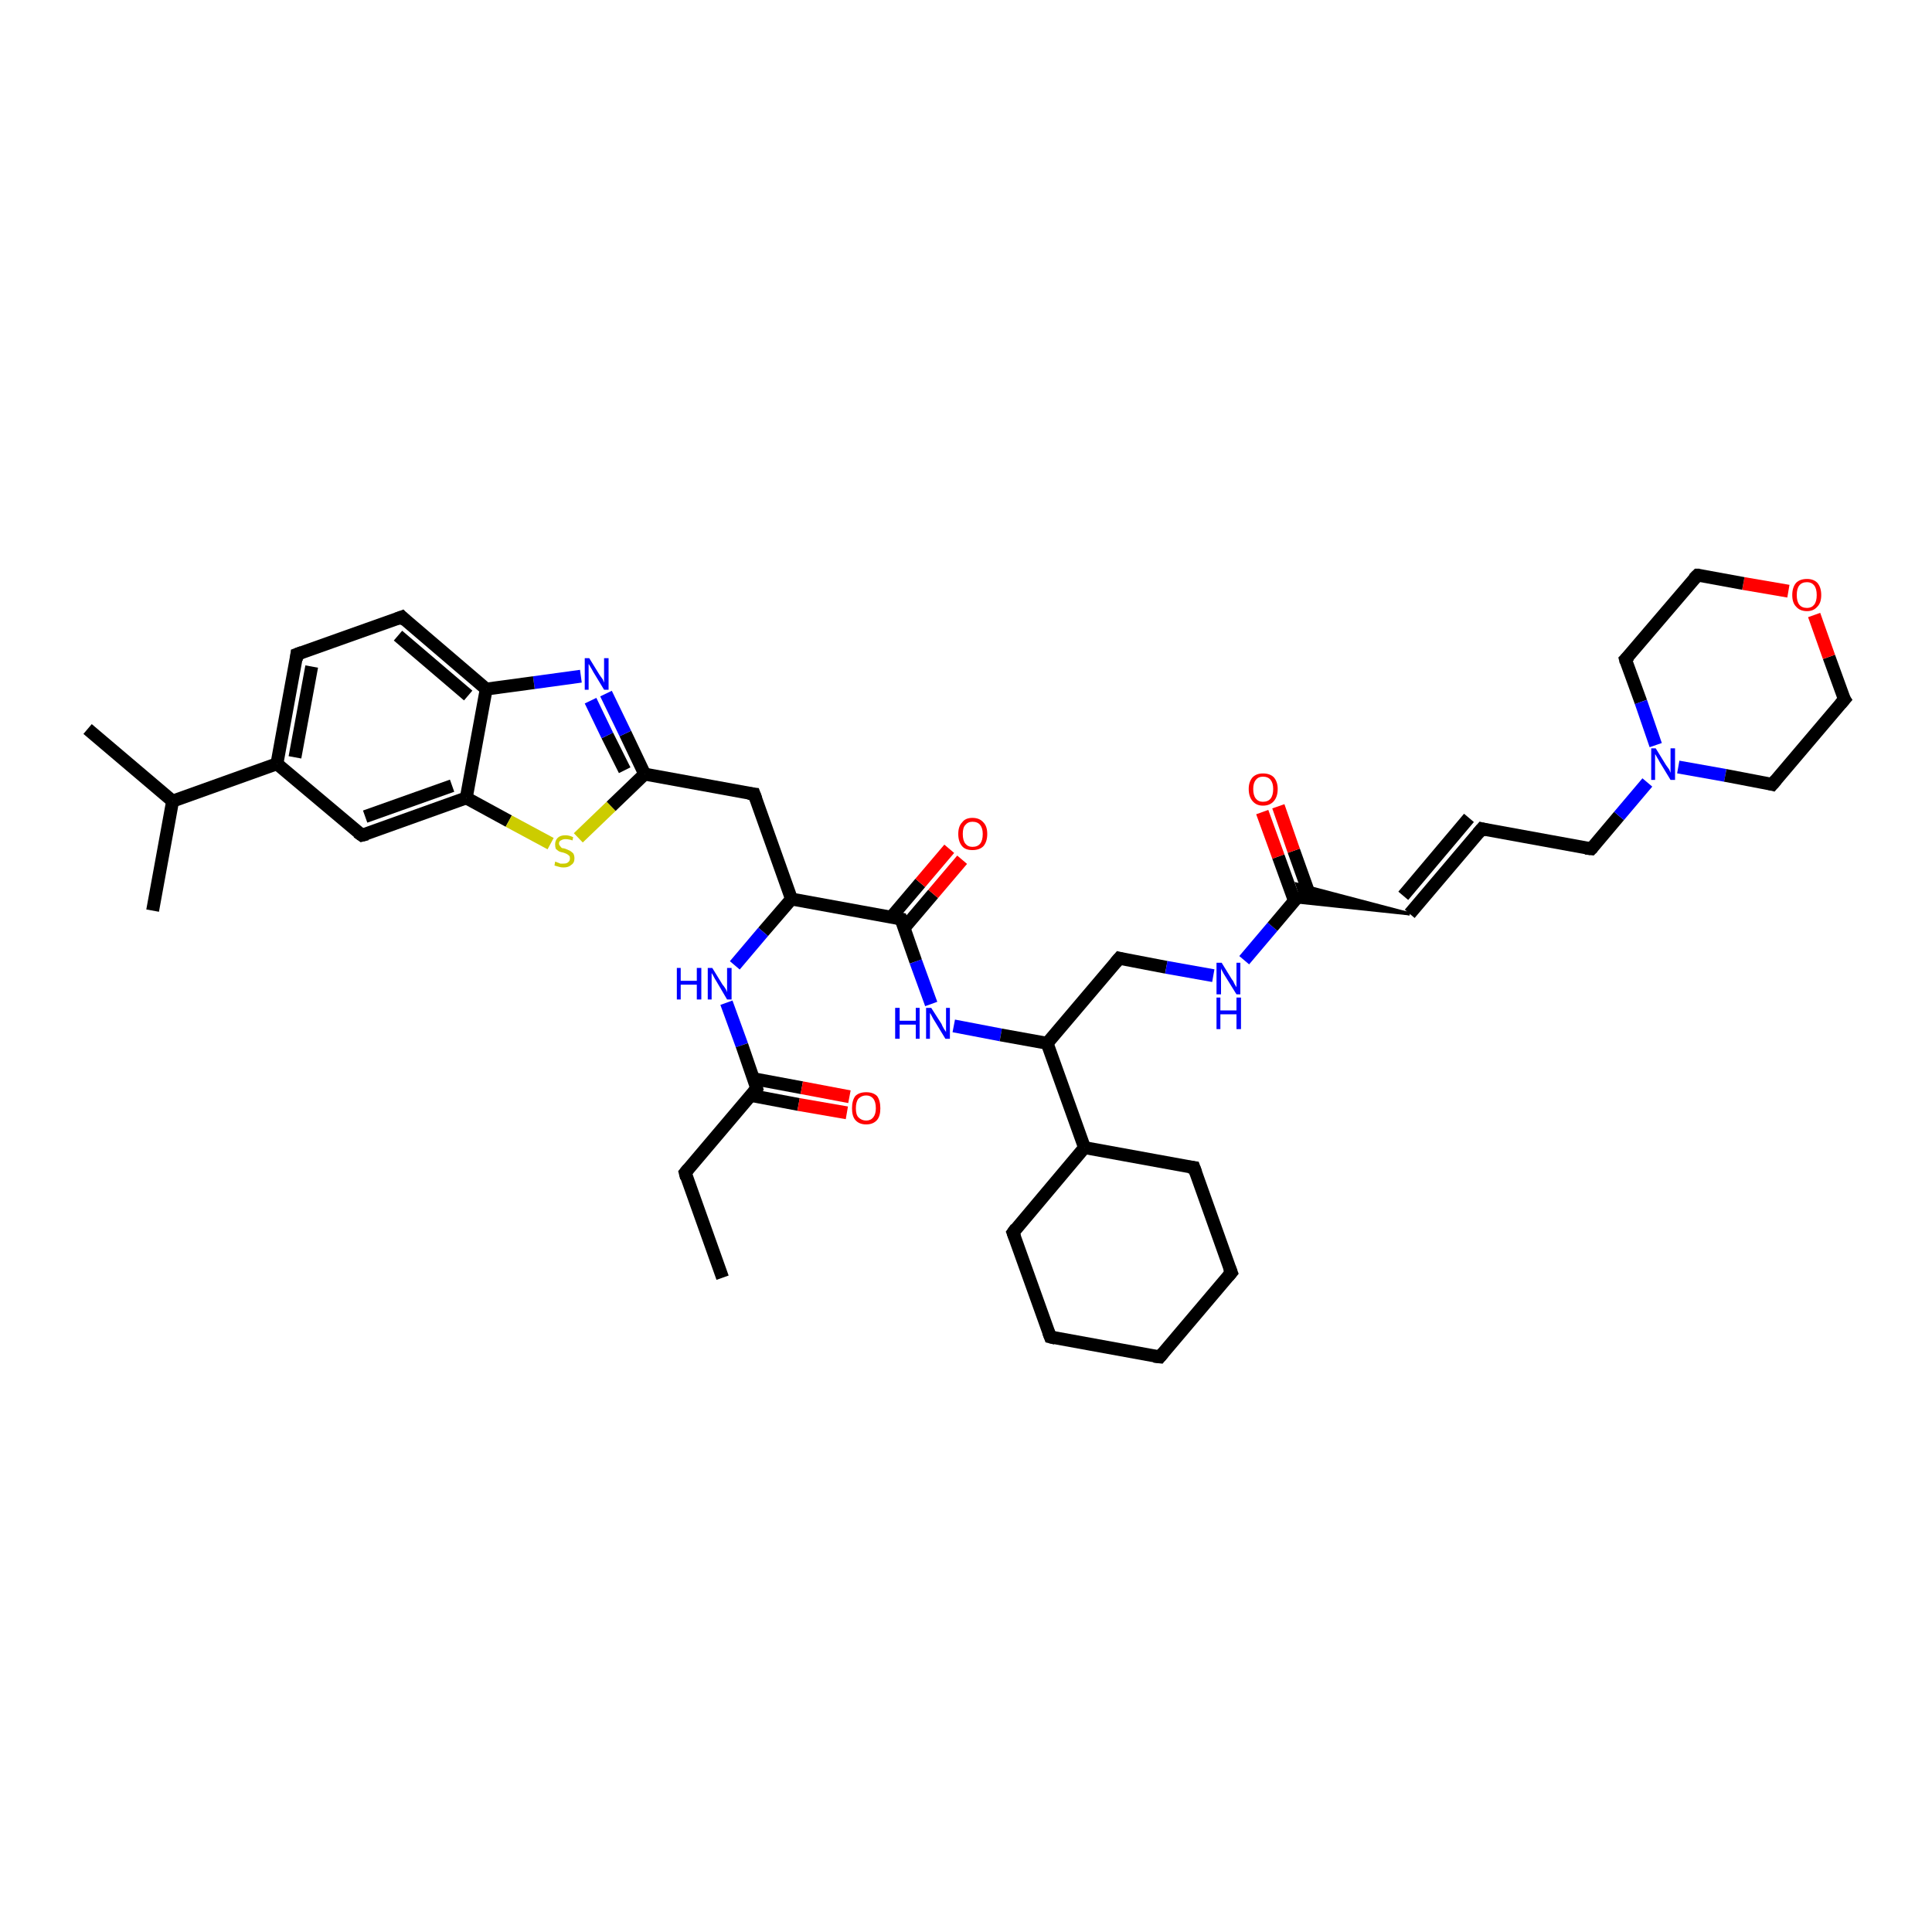 <?xml version='1.0' encoding='iso-8859-1'?>
<svg version='1.1' baseProfile='full'
              xmlns='http://www.w3.org/2000/svg'
                      xmlns:rdkit='http://www.rdkit.org/xml'
                      xmlns:xlink='http://www.w3.org/1999/xlink'
                  xml:space='preserve'
width='300px' height='300px' viewBox='0 0 300 300'>
<!-- END OF HEADER -->
<rect style='opacity:1.0;fill:#FFFFFF;stroke:none' width='300.0' height='300.0' x='0.0' y='0.0'> </rect>
<path class='bond-0 atom-0 atom-1' d='M 26.8,124.4 L 13.6,113.2' style='fill:none;fill-rule:evenodd;stroke:#000000;stroke-width:2.0px;stroke-linecap:butt;stroke-linejoin:miter;stroke-opacity:1' />
<path class='bond-1 atom-0 atom-2' d='M 26.8,124.4 L 23.7,141.4' style='fill:none;fill-rule:evenodd;stroke:#000000;stroke-width:2.0px;stroke-linecap:butt;stroke-linejoin:miter;stroke-opacity:1' />
<path class='bond-2 atom-0 atom-3' d='M 26.8,124.4 L 43.0,118.6' style='fill:none;fill-rule:evenodd;stroke:#000000;stroke-width:2.0px;stroke-linecap:butt;stroke-linejoin:miter;stroke-opacity:1' />
<path class='bond-3 atom-3 atom-4' d='M 43.0,118.6 L 46.1,101.6' style='fill:none;fill-rule:evenodd;stroke:#000000;stroke-width:2.0px;stroke-linecap:butt;stroke-linejoin:miter;stroke-opacity:1' />
<path class='bond-3 atom-3 atom-4' d='M 45.8,117.6 L 48.4,103.5' style='fill:none;fill-rule:evenodd;stroke:#000000;stroke-width:2.0px;stroke-linecap:butt;stroke-linejoin:miter;stroke-opacity:1' />
<path class='bond-4 atom-4 atom-5' d='M 46.1,101.6 L 62.4,95.8' style='fill:none;fill-rule:evenodd;stroke:#000000;stroke-width:2.0px;stroke-linecap:butt;stroke-linejoin:miter;stroke-opacity:1' />
<path class='bond-5 atom-5 atom-6' d='M 62.4,95.8 L 75.5,107.0' style='fill:none;fill-rule:evenodd;stroke:#000000;stroke-width:2.0px;stroke-linecap:butt;stroke-linejoin:miter;stroke-opacity:1' />
<path class='bond-5 atom-5 atom-6' d='M 61.8,98.7 L 72.7,108.0' style='fill:none;fill-rule:evenodd;stroke:#000000;stroke-width:2.0px;stroke-linecap:butt;stroke-linejoin:miter;stroke-opacity:1' />
<path class='bond-6 atom-6 atom-7' d='M 75.5,107.0 L 72.4,123.9' style='fill:none;fill-rule:evenodd;stroke:#000000;stroke-width:2.0px;stroke-linecap:butt;stroke-linejoin:miter;stroke-opacity:1' />
<path class='bond-7 atom-7 atom-8' d='M 72.4,123.9 L 56.2,129.7' style='fill:none;fill-rule:evenodd;stroke:#000000;stroke-width:2.0px;stroke-linecap:butt;stroke-linejoin:miter;stroke-opacity:1' />
<path class='bond-7 atom-7 atom-8' d='M 70.2,122.0 L 56.7,126.8' style='fill:none;fill-rule:evenodd;stroke:#000000;stroke-width:2.0px;stroke-linecap:butt;stroke-linejoin:miter;stroke-opacity:1' />
<path class='bond-8 atom-7 atom-9' d='M 72.4,123.9 L 79.0,127.5' style='fill:none;fill-rule:evenodd;stroke:#000000;stroke-width:2.0px;stroke-linecap:butt;stroke-linejoin:miter;stroke-opacity:1' />
<path class='bond-8 atom-7 atom-9' d='M 79.0,127.5 L 85.5,131.0' style='fill:none;fill-rule:evenodd;stroke:#CCCC00;stroke-width:2.0px;stroke-linecap:butt;stroke-linejoin:miter;stroke-opacity:1' />
<path class='bond-9 atom-9 atom-10' d='M 89.8,130.1 L 94.9,125.2' style='fill:none;fill-rule:evenodd;stroke:#CCCC00;stroke-width:2.0px;stroke-linecap:butt;stroke-linejoin:miter;stroke-opacity:1' />
<path class='bond-9 atom-9 atom-10' d='M 94.9,125.2 L 100.1,120.2' style='fill:none;fill-rule:evenodd;stroke:#000000;stroke-width:2.0px;stroke-linecap:butt;stroke-linejoin:miter;stroke-opacity:1' />
<path class='bond-10 atom-10 atom-11' d='M 100.1,120.2 L 97.1,113.9' style='fill:none;fill-rule:evenodd;stroke:#000000;stroke-width:2.0px;stroke-linecap:butt;stroke-linejoin:miter;stroke-opacity:1' />
<path class='bond-10 atom-10 atom-11' d='M 97.1,113.9 L 94.1,107.7' style='fill:none;fill-rule:evenodd;stroke:#0000FF;stroke-width:2.0px;stroke-linecap:butt;stroke-linejoin:miter;stroke-opacity:1' />
<path class='bond-10 atom-10 atom-11' d='M 97.0,119.6 L 94.3,114.2' style='fill:none;fill-rule:evenodd;stroke:#000000;stroke-width:2.0px;stroke-linecap:butt;stroke-linejoin:miter;stroke-opacity:1' />
<path class='bond-10 atom-10 atom-11' d='M 94.3,114.2 L 91.7,108.8' style='fill:none;fill-rule:evenodd;stroke:#0000FF;stroke-width:2.0px;stroke-linecap:butt;stroke-linejoin:miter;stroke-opacity:1' />
<path class='bond-11 atom-10 atom-12' d='M 100.1,120.2 L 117.1,123.3' style='fill:none;fill-rule:evenodd;stroke:#000000;stroke-width:2.0px;stroke-linecap:butt;stroke-linejoin:miter;stroke-opacity:1' />
<path class='bond-12 atom-12 atom-13' d='M 117.1,123.3 L 122.9,139.6' style='fill:none;fill-rule:evenodd;stroke:#000000;stroke-width:2.0px;stroke-linecap:butt;stroke-linejoin:miter;stroke-opacity:1' />
<path class='bond-13 atom-13 atom-14' d='M 122.9,139.6 L 139.9,142.7' style='fill:none;fill-rule:evenodd;stroke:#000000;stroke-width:2.0px;stroke-linecap:butt;stroke-linejoin:miter;stroke-opacity:1' />
<path class='bond-14 atom-14 atom-15' d='M 140.4,144.1 L 144.9,138.8' style='fill:none;fill-rule:evenodd;stroke:#000000;stroke-width:2.0px;stroke-linecap:butt;stroke-linejoin:miter;stroke-opacity:1' />
<path class='bond-14 atom-14 atom-15' d='M 144.9,138.8 L 149.4,133.5' style='fill:none;fill-rule:evenodd;stroke:#FF0000;stroke-width:2.0px;stroke-linecap:butt;stroke-linejoin:miter;stroke-opacity:1' />
<path class='bond-14 atom-14 atom-15' d='M 138.4,142.4 L 142.9,137.1' style='fill:none;fill-rule:evenodd;stroke:#000000;stroke-width:2.0px;stroke-linecap:butt;stroke-linejoin:miter;stroke-opacity:1' />
<path class='bond-14 atom-14 atom-15' d='M 142.9,137.1 L 147.4,131.8' style='fill:none;fill-rule:evenodd;stroke:#FF0000;stroke-width:2.0px;stroke-linecap:butt;stroke-linejoin:miter;stroke-opacity:1' />
<path class='bond-15 atom-14 atom-16' d='M 139.9,142.7 L 142.2,149.3' style='fill:none;fill-rule:evenodd;stroke:#000000;stroke-width:2.0px;stroke-linecap:butt;stroke-linejoin:miter;stroke-opacity:1' />
<path class='bond-15 atom-14 atom-16' d='M 142.2,149.3 L 144.6,155.9' style='fill:none;fill-rule:evenodd;stroke:#0000FF;stroke-width:2.0px;stroke-linecap:butt;stroke-linejoin:miter;stroke-opacity:1' />
<path class='bond-16 atom-16 atom-17' d='M 148.1,159.3 L 155.4,160.7' style='fill:none;fill-rule:evenodd;stroke:#0000FF;stroke-width:2.0px;stroke-linecap:butt;stroke-linejoin:miter;stroke-opacity:1' />
<path class='bond-16 atom-16 atom-17' d='M 155.4,160.7 L 162.6,162.0' style='fill:none;fill-rule:evenodd;stroke:#000000;stroke-width:2.0px;stroke-linecap:butt;stroke-linejoin:miter;stroke-opacity:1' />
<path class='bond-17 atom-17 atom-18' d='M 162.6,162.0 L 173.8,148.8' style='fill:none;fill-rule:evenodd;stroke:#000000;stroke-width:2.0px;stroke-linecap:butt;stroke-linejoin:miter;stroke-opacity:1' />
<path class='bond-18 atom-18 atom-19' d='M 173.8,148.8 L 181.1,150.2' style='fill:none;fill-rule:evenodd;stroke:#000000;stroke-width:2.0px;stroke-linecap:butt;stroke-linejoin:miter;stroke-opacity:1' />
<path class='bond-18 atom-18 atom-19' d='M 181.1,150.2 L 188.4,151.5' style='fill:none;fill-rule:evenodd;stroke:#0000FF;stroke-width:2.0px;stroke-linecap:butt;stroke-linejoin:miter;stroke-opacity:1' />
<path class='bond-19 atom-19 atom-20' d='M 193.2,149.1 L 197.6,143.9' style='fill:none;fill-rule:evenodd;stroke:#0000FF;stroke-width:2.0px;stroke-linecap:butt;stroke-linejoin:miter;stroke-opacity:1' />
<path class='bond-19 atom-19 atom-20' d='M 197.6,143.9 L 201.9,138.8' style='fill:none;fill-rule:evenodd;stroke:#000000;stroke-width:2.0px;stroke-linecap:butt;stroke-linejoin:miter;stroke-opacity:1' />
<path class='bond-20 atom-20 atom-21' d='M 203.4,139.1 L 200.9,132.1' style='fill:none;fill-rule:evenodd;stroke:#000000;stroke-width:2.0px;stroke-linecap:butt;stroke-linejoin:miter;stroke-opacity:1' />
<path class='bond-20 atom-20 atom-21' d='M 200.9,132.1 L 198.5,125.2' style='fill:none;fill-rule:evenodd;stroke:#FF0000;stroke-width:2.0px;stroke-linecap:butt;stroke-linejoin:miter;stroke-opacity:1' />
<path class='bond-20 atom-20 atom-21' d='M 201.0,139.9 L 198.5,133.0' style='fill:none;fill-rule:evenodd;stroke:#000000;stroke-width:2.0px;stroke-linecap:butt;stroke-linejoin:miter;stroke-opacity:1' />
<path class='bond-20 atom-20 atom-21' d='M 198.5,133.0 L 196.0,126.1' style='fill:none;fill-rule:evenodd;stroke:#FF0000;stroke-width:2.0px;stroke-linecap:butt;stroke-linejoin:miter;stroke-opacity:1' />
<path class='bond-21 atom-22 atom-20' d='M 218.9,141.9 L 200.9,140.0 L 201.9,138.8 Z' style='fill:#000000;fill-rule:evenodd;fill-opacity:1;stroke:#000000;stroke-width:0.5px;stroke-linecap:butt;stroke-linejoin:miter;stroke-opacity:1;' />
<path class='bond-21 atom-22 atom-20' d='M 218.9,141.9 L 201.9,138.8 L 201.4,137.3 Z' style='fill:#000000;fill-rule:evenodd;fill-opacity:1;stroke:#000000;stroke-width:0.5px;stroke-linecap:butt;stroke-linejoin:miter;stroke-opacity:1;' />
<path class='bond-22 atom-22 atom-23' d='M 218.9,141.9 L 230.1,128.7' style='fill:none;fill-rule:evenodd;stroke:#000000;stroke-width:2.0px;stroke-linecap:butt;stroke-linejoin:miter;stroke-opacity:1' />
<path class='bond-22 atom-22 atom-23' d='M 217.9,139.1 L 228.1,127.0' style='fill:none;fill-rule:evenodd;stroke:#000000;stroke-width:2.0px;stroke-linecap:butt;stroke-linejoin:miter;stroke-opacity:1' />
<path class='bond-23 atom-23 atom-24' d='M 230.1,128.7 L 247.1,131.8' style='fill:none;fill-rule:evenodd;stroke:#000000;stroke-width:2.0px;stroke-linecap:butt;stroke-linejoin:miter;stroke-opacity:1' />
<path class='bond-24 atom-24 atom-25' d='M 247.1,131.8 L 251.4,126.7' style='fill:none;fill-rule:evenodd;stroke:#000000;stroke-width:2.0px;stroke-linecap:butt;stroke-linejoin:miter;stroke-opacity:1' />
<path class='bond-24 atom-24 atom-25' d='M 251.4,126.7 L 255.8,121.5' style='fill:none;fill-rule:evenodd;stroke:#0000FF;stroke-width:2.0px;stroke-linecap:butt;stroke-linejoin:miter;stroke-opacity:1' />
<path class='bond-25 atom-25 atom-26' d='M 260.6,119.1 L 267.9,120.4' style='fill:none;fill-rule:evenodd;stroke:#0000FF;stroke-width:2.0px;stroke-linecap:butt;stroke-linejoin:miter;stroke-opacity:1' />
<path class='bond-25 atom-25 atom-26' d='M 267.9,120.4 L 275.2,121.8' style='fill:none;fill-rule:evenodd;stroke:#000000;stroke-width:2.0px;stroke-linecap:butt;stroke-linejoin:miter;stroke-opacity:1' />
<path class='bond-26 atom-26 atom-27' d='M 275.2,121.8 L 286.4,108.6' style='fill:none;fill-rule:evenodd;stroke:#000000;stroke-width:2.0px;stroke-linecap:butt;stroke-linejoin:miter;stroke-opacity:1' />
<path class='bond-27 atom-27 atom-28' d='M 286.4,108.6 L 284.0,102.0' style='fill:none;fill-rule:evenodd;stroke:#000000;stroke-width:2.0px;stroke-linecap:butt;stroke-linejoin:miter;stroke-opacity:1' />
<path class='bond-27 atom-27 atom-28' d='M 284.0,102.0 L 281.7,95.5' style='fill:none;fill-rule:evenodd;stroke:#FF0000;stroke-width:2.0px;stroke-linecap:butt;stroke-linejoin:miter;stroke-opacity:1' />
<path class='bond-28 atom-28 atom-29' d='M 277.7,91.8 L 270.7,90.6' style='fill:none;fill-rule:evenodd;stroke:#FF0000;stroke-width:2.0px;stroke-linecap:butt;stroke-linejoin:miter;stroke-opacity:1' />
<path class='bond-28 atom-28 atom-29' d='M 270.7,90.6 L 263.6,89.3' style='fill:none;fill-rule:evenodd;stroke:#000000;stroke-width:2.0px;stroke-linecap:butt;stroke-linejoin:miter;stroke-opacity:1' />
<path class='bond-29 atom-29 atom-30' d='M 263.6,89.3 L 252.4,102.4' style='fill:none;fill-rule:evenodd;stroke:#000000;stroke-width:2.0px;stroke-linecap:butt;stroke-linejoin:miter;stroke-opacity:1' />
<path class='bond-30 atom-17 atom-31' d='M 162.6,162.0 L 168.4,178.2' style='fill:none;fill-rule:evenodd;stroke:#000000;stroke-width:2.0px;stroke-linecap:butt;stroke-linejoin:miter;stroke-opacity:1' />
<path class='bond-31 atom-31 atom-32' d='M 168.4,178.2 L 157.3,191.4' style='fill:none;fill-rule:evenodd;stroke:#000000;stroke-width:2.0px;stroke-linecap:butt;stroke-linejoin:miter;stroke-opacity:1' />
<path class='bond-32 atom-32 atom-33' d='M 157.3,191.4 L 163.1,207.6' style='fill:none;fill-rule:evenodd;stroke:#000000;stroke-width:2.0px;stroke-linecap:butt;stroke-linejoin:miter;stroke-opacity:1' />
<path class='bond-33 atom-33 atom-34' d='M 163.1,207.6 L 180.1,210.7' style='fill:none;fill-rule:evenodd;stroke:#000000;stroke-width:2.0px;stroke-linecap:butt;stroke-linejoin:miter;stroke-opacity:1' />
<path class='bond-34 atom-34 atom-35' d='M 180.1,210.7 L 191.2,197.6' style='fill:none;fill-rule:evenodd;stroke:#000000;stroke-width:2.0px;stroke-linecap:butt;stroke-linejoin:miter;stroke-opacity:1' />
<path class='bond-35 atom-35 atom-36' d='M 191.2,197.6 L 185.4,181.3' style='fill:none;fill-rule:evenodd;stroke:#000000;stroke-width:2.0px;stroke-linecap:butt;stroke-linejoin:miter;stroke-opacity:1' />
<path class='bond-36 atom-13 atom-37' d='M 122.9,139.6 L 118.5,144.7' style='fill:none;fill-rule:evenodd;stroke:#000000;stroke-width:2.0px;stroke-linecap:butt;stroke-linejoin:miter;stroke-opacity:1' />
<path class='bond-36 atom-13 atom-37' d='M 118.5,144.7 L 114.1,149.9' style='fill:none;fill-rule:evenodd;stroke:#0000FF;stroke-width:2.0px;stroke-linecap:butt;stroke-linejoin:miter;stroke-opacity:1' />
<path class='bond-37 atom-37 atom-38' d='M 112.8,155.7 L 115.2,162.3' style='fill:none;fill-rule:evenodd;stroke:#0000FF;stroke-width:2.0px;stroke-linecap:butt;stroke-linejoin:miter;stroke-opacity:1' />
<path class='bond-37 atom-37 atom-38' d='M 115.2,162.3 L 117.5,169.0' style='fill:none;fill-rule:evenodd;stroke:#000000;stroke-width:2.0px;stroke-linecap:butt;stroke-linejoin:miter;stroke-opacity:1' />
<path class='bond-38 atom-38 atom-39' d='M 117.5,169.0 L 106.4,182.1' style='fill:none;fill-rule:evenodd;stroke:#000000;stroke-width:2.0px;stroke-linecap:butt;stroke-linejoin:miter;stroke-opacity:1' />
<path class='bond-39 atom-39 atom-40' d='M 106.4,182.1 L 112.2,198.4' style='fill:none;fill-rule:evenodd;stroke:#000000;stroke-width:2.0px;stroke-linecap:butt;stroke-linejoin:miter;stroke-opacity:1' />
<path class='bond-40 atom-38 atom-41' d='M 116.6,170.1 L 124.0,171.5' style='fill:none;fill-rule:evenodd;stroke:#000000;stroke-width:2.0px;stroke-linecap:butt;stroke-linejoin:miter;stroke-opacity:1' />
<path class='bond-40 atom-38 atom-41' d='M 124.0,171.5 L 131.5,172.8' style='fill:none;fill-rule:evenodd;stroke:#FF0000;stroke-width:2.0px;stroke-linecap:butt;stroke-linejoin:miter;stroke-opacity:1' />
<path class='bond-40 atom-38 atom-41' d='M 117.0,167.5 L 124.5,168.9' style='fill:none;fill-rule:evenodd;stroke:#000000;stroke-width:2.0px;stroke-linecap:butt;stroke-linejoin:miter;stroke-opacity:1' />
<path class='bond-40 atom-38 atom-41' d='M 124.5,168.9 L 131.9,170.3' style='fill:none;fill-rule:evenodd;stroke:#FF0000;stroke-width:2.0px;stroke-linecap:butt;stroke-linejoin:miter;stroke-opacity:1' />
<path class='bond-41 atom-8 atom-3' d='M 56.2,129.7 L 43.0,118.6' style='fill:none;fill-rule:evenodd;stroke:#000000;stroke-width:2.0px;stroke-linecap:butt;stroke-linejoin:miter;stroke-opacity:1' />
<path class='bond-42 atom-11 atom-6' d='M 90.2,105.0 L 82.9,106.0' style='fill:none;fill-rule:evenodd;stroke:#0000FF;stroke-width:2.0px;stroke-linecap:butt;stroke-linejoin:miter;stroke-opacity:1' />
<path class='bond-42 atom-11 atom-6' d='M 82.9,106.0 L 75.5,107.0' style='fill:none;fill-rule:evenodd;stroke:#000000;stroke-width:2.0px;stroke-linecap:butt;stroke-linejoin:miter;stroke-opacity:1' />
<path class='bond-43 atom-30 atom-25' d='M 252.4,102.4 L 254.8,109.0' style='fill:none;fill-rule:evenodd;stroke:#000000;stroke-width:2.0px;stroke-linecap:butt;stroke-linejoin:miter;stroke-opacity:1' />
<path class='bond-43 atom-30 atom-25' d='M 254.8,109.0 L 257.1,115.7' style='fill:none;fill-rule:evenodd;stroke:#0000FF;stroke-width:2.0px;stroke-linecap:butt;stroke-linejoin:miter;stroke-opacity:1' />
<path class='bond-44 atom-36 atom-31' d='M 185.4,181.3 L 168.4,178.2' style='fill:none;fill-rule:evenodd;stroke:#000000;stroke-width:2.0px;stroke-linecap:butt;stroke-linejoin:miter;stroke-opacity:1' />
<path d='M 46.0,102.5 L 46.1,101.6 L 46.9,101.3' style='fill:none;stroke:#000000;stroke-width:2.0px;stroke-linecap:butt;stroke-linejoin:miter;stroke-opacity:1;' />
<path d='M 61.6,96.1 L 62.4,95.8 L 63.0,96.4' style='fill:none;stroke:#000000;stroke-width:2.0px;stroke-linecap:butt;stroke-linejoin:miter;stroke-opacity:1;' />
<path d='M 57.0,129.5 L 56.2,129.7 L 55.5,129.2' style='fill:none;stroke:#000000;stroke-width:2.0px;stroke-linecap:butt;stroke-linejoin:miter;stroke-opacity:1;' />
<path d='M 116.2,123.2 L 117.1,123.3 L 117.4,124.1' style='fill:none;stroke:#000000;stroke-width:2.0px;stroke-linecap:butt;stroke-linejoin:miter;stroke-opacity:1;' />
<path d='M 139.0,142.5 L 139.9,142.7 L 140.0,143.0' style='fill:none;stroke:#000000;stroke-width:2.0px;stroke-linecap:butt;stroke-linejoin:miter;stroke-opacity:1;' />
<path d='M 173.2,149.5 L 173.8,148.8 L 174.2,148.9' style='fill:none;stroke:#000000;stroke-width:2.0px;stroke-linecap:butt;stroke-linejoin:miter;stroke-opacity:1;' />
<path d='M 229.5,129.4 L 230.1,128.7 L 230.9,128.9' style='fill:none;stroke:#000000;stroke-width:2.0px;stroke-linecap:butt;stroke-linejoin:miter;stroke-opacity:1;' />
<path d='M 246.2,131.7 L 247.1,131.8 L 247.3,131.6' style='fill:none;stroke:#000000;stroke-width:2.0px;stroke-linecap:butt;stroke-linejoin:miter;stroke-opacity:1;' />
<path d='M 274.8,121.7 L 275.2,121.8 L 275.8,121.1' style='fill:none;stroke:#000000;stroke-width:2.0px;stroke-linecap:butt;stroke-linejoin:miter;stroke-opacity:1;' />
<path d='M 285.8,109.3 L 286.4,108.6 L 286.2,108.3' style='fill:none;stroke:#000000;stroke-width:2.0px;stroke-linecap:butt;stroke-linejoin:miter;stroke-opacity:1;' />
<path d='M 263.9,89.3 L 263.6,89.3 L 263.0,89.9' style='fill:none;stroke:#000000;stroke-width:2.0px;stroke-linecap:butt;stroke-linejoin:miter;stroke-opacity:1;' />
<path d='M 253.0,101.8 L 252.4,102.4 L 252.5,102.8' style='fill:none;stroke:#000000;stroke-width:2.0px;stroke-linecap:butt;stroke-linejoin:miter;stroke-opacity:1;' />
<path d='M 157.8,190.7 L 157.3,191.4 L 157.6,192.2' style='fill:none;stroke:#000000;stroke-width:2.0px;stroke-linecap:butt;stroke-linejoin:miter;stroke-opacity:1;' />
<path d='M 162.8,206.8 L 163.1,207.6 L 163.9,207.8' style='fill:none;stroke:#000000;stroke-width:2.0px;stroke-linecap:butt;stroke-linejoin:miter;stroke-opacity:1;' />
<path d='M 179.2,210.6 L 180.1,210.7 L 180.6,210.1' style='fill:none;stroke:#000000;stroke-width:2.0px;stroke-linecap:butt;stroke-linejoin:miter;stroke-opacity:1;' />
<path d='M 190.7,198.2 L 191.2,197.6 L 190.9,196.8' style='fill:none;stroke:#000000;stroke-width:2.0px;stroke-linecap:butt;stroke-linejoin:miter;stroke-opacity:1;' />
<path d='M 185.7,182.1 L 185.4,181.3 L 184.6,181.2' style='fill:none;stroke:#000000;stroke-width:2.0px;stroke-linecap:butt;stroke-linejoin:miter;stroke-opacity:1;' />
<path d='M 117.4,168.6 L 117.5,169.0 L 117.0,169.6' style='fill:none;stroke:#000000;stroke-width:2.0px;stroke-linecap:butt;stroke-linejoin:miter;stroke-opacity:1;' />
<path d='M 106.9,181.5 L 106.4,182.1 L 106.6,182.9' style='fill:none;stroke:#000000;stroke-width:2.0px;stroke-linecap:butt;stroke-linejoin:miter;stroke-opacity:1;' />
<path class='atom-9' d='M 86.2 133.8
Q 86.3 133.8, 86.5 133.9
Q 86.8 134.0, 87.0 134.1
Q 87.3 134.1, 87.5 134.1
Q 88.0 134.1, 88.2 133.9
Q 88.5 133.7, 88.5 133.3
Q 88.5 133.0, 88.4 132.9
Q 88.2 132.7, 88.0 132.6
Q 87.8 132.5, 87.5 132.4
Q 87.0 132.3, 86.8 132.2
Q 86.5 132.0, 86.3 131.8
Q 86.2 131.5, 86.2 131.1
Q 86.2 130.5, 86.6 130.1
Q 87.0 129.7, 87.8 129.7
Q 88.4 129.7, 89.0 130.0
L 88.9 130.5
Q 88.3 130.3, 87.8 130.3
Q 87.4 130.3, 87.1 130.5
Q 86.8 130.6, 86.8 131.0
Q 86.8 131.2, 87.0 131.4
Q 87.1 131.6, 87.3 131.7
Q 87.5 131.7, 87.8 131.8
Q 88.3 132.0, 88.5 132.1
Q 88.8 132.3, 89.0 132.5
Q 89.2 132.8, 89.2 133.3
Q 89.2 134.0, 88.7 134.3
Q 88.3 134.7, 87.5 134.7
Q 87.1 134.7, 86.8 134.6
Q 86.4 134.5, 86.1 134.4
L 86.2 133.8
' fill='#CCCC00'/>
<path class='atom-11' d='M 91.5 102.2
L 93.1 104.8
Q 93.3 105.1, 93.6 105.5
Q 93.8 106.0, 93.8 106.0
L 93.8 102.2
L 94.5 102.2
L 94.5 107.1
L 93.8 107.1
L 92.1 104.3
Q 91.9 103.9, 91.7 103.6
Q 91.5 103.2, 91.4 103.1
L 91.4 107.1
L 90.8 107.1
L 90.8 102.2
L 91.5 102.2
' fill='#0000FF'/>
<path class='atom-15' d='M 148.8 129.5
Q 148.8 128.3, 149.4 127.7
Q 149.9 127.0, 151.0 127.0
Q 152.1 127.0, 152.7 127.7
Q 153.3 128.3, 153.3 129.5
Q 153.3 130.7, 152.7 131.4
Q 152.1 132.0, 151.0 132.0
Q 149.9 132.0, 149.4 131.4
Q 148.8 130.7, 148.8 129.5
M 151.0 131.5
Q 151.8 131.5, 152.2 131.0
Q 152.6 130.5, 152.6 129.5
Q 152.6 128.6, 152.2 128.1
Q 151.8 127.6, 151.0 127.6
Q 150.3 127.6, 149.9 128.1
Q 149.5 128.5, 149.5 129.5
Q 149.5 130.5, 149.9 131.0
Q 150.3 131.5, 151.0 131.5
' fill='#FF0000'/>
<path class='atom-16' d='M 139.0 156.5
L 139.7 156.5
L 139.7 158.5
L 142.2 158.5
L 142.2 156.5
L 142.8 156.5
L 142.8 161.3
L 142.2 161.3
L 142.2 159.1
L 139.7 159.1
L 139.7 161.3
L 139.0 161.3
L 139.0 156.5
' fill='#0000FF'/>
<path class='atom-16' d='M 144.6 156.5
L 146.2 159.0
Q 146.3 159.3, 146.6 159.8
Q 146.9 160.2, 146.9 160.3
L 146.9 156.5
L 147.5 156.5
L 147.5 161.3
L 146.8 161.3
L 145.1 158.5
Q 144.9 158.2, 144.7 157.8
Q 144.5 157.4, 144.4 157.3
L 144.4 161.3
L 143.8 161.3
L 143.8 156.5
L 144.6 156.5
' fill='#0000FF'/>
<path class='atom-19' d='M 189.7 149.5
L 191.3 152.1
Q 191.5 152.3, 191.7 152.8
Q 192.0 153.3, 192.0 153.3
L 192.0 149.5
L 192.6 149.5
L 192.6 154.4
L 192.0 154.4
L 190.2 151.5
Q 190.0 151.2, 189.8 150.8
Q 189.6 150.5, 189.6 150.3
L 189.6 154.4
L 188.9 154.4
L 188.9 149.5
L 189.7 149.5
' fill='#0000FF'/>
<path class='atom-19' d='M 188.9 154.9
L 189.5 154.9
L 189.5 156.9
L 192.0 156.9
L 192.0 154.9
L 192.7 154.9
L 192.7 159.8
L 192.0 159.8
L 192.0 157.5
L 189.5 157.5
L 189.5 159.8
L 188.9 159.8
L 188.9 154.9
' fill='#0000FF'/>
<path class='atom-21' d='M 193.9 122.5
Q 193.9 121.4, 194.5 120.7
Q 195.1 120.1, 196.1 120.1
Q 197.2 120.1, 197.8 120.7
Q 198.4 121.4, 198.4 122.5
Q 198.4 123.7, 197.8 124.4
Q 197.2 125.1, 196.1 125.1
Q 195.1 125.1, 194.5 124.4
Q 193.9 123.7, 193.9 122.5
M 196.1 124.5
Q 196.9 124.5, 197.3 124.0
Q 197.7 123.5, 197.7 122.5
Q 197.7 121.6, 197.3 121.1
Q 196.9 120.6, 196.1 120.6
Q 195.4 120.6, 195.0 121.1
Q 194.6 121.6, 194.6 122.5
Q 194.6 123.5, 195.0 124.0
Q 195.4 124.5, 196.1 124.5
' fill='#FF0000'/>
<path class='atom-25' d='M 257.1 116.2
L 258.7 118.8
Q 258.9 119.1, 259.2 119.5
Q 259.4 120.0, 259.4 120.0
L 259.4 116.2
L 260.1 116.2
L 260.1 121.1
L 259.4 121.1
L 257.7 118.3
Q 257.5 117.9, 257.3 117.6
Q 257.1 117.2, 257.0 117.1
L 257.0 121.1
L 256.4 121.1
L 256.4 116.2
L 257.1 116.2
' fill='#0000FF'/>
<path class='atom-28' d='M 278.3 92.4
Q 278.3 91.2, 278.9 90.5
Q 279.5 89.9, 280.6 89.9
Q 281.6 89.9, 282.2 90.5
Q 282.8 91.2, 282.8 92.4
Q 282.8 93.6, 282.2 94.2
Q 281.6 94.9, 280.6 94.9
Q 279.5 94.9, 278.9 94.2
Q 278.3 93.6, 278.3 92.4
M 280.6 94.4
Q 281.3 94.4, 281.7 93.9
Q 282.1 93.4, 282.1 92.4
Q 282.1 91.4, 281.7 90.9
Q 281.3 90.4, 280.6 90.4
Q 279.8 90.4, 279.4 90.9
Q 279.0 91.4, 279.0 92.4
Q 279.0 93.4, 279.4 93.9
Q 279.8 94.4, 280.6 94.4
' fill='#FF0000'/>
<path class='atom-37' d='M 105.1 150.3
L 105.7 150.3
L 105.7 152.3
L 108.2 152.3
L 108.2 150.3
L 108.9 150.3
L 108.9 155.2
L 108.2 155.2
L 108.2 152.9
L 105.7 152.9
L 105.7 155.2
L 105.1 155.2
L 105.1 150.3
' fill='#0000FF'/>
<path class='atom-37' d='M 110.6 150.3
L 112.2 152.9
Q 112.4 153.1, 112.7 153.6
Q 112.9 154.0, 112.9 154.1
L 112.9 150.3
L 113.6 150.3
L 113.6 155.2
L 112.9 155.2
L 111.2 152.3
Q 111.0 152.0, 110.8 151.6
Q 110.6 151.2, 110.5 151.1
L 110.5 155.2
L 109.9 155.2
L 109.9 150.3
L 110.6 150.3
' fill='#0000FF'/>
<path class='atom-41' d='M 132.3 172.1
Q 132.3 170.9, 132.8 170.2
Q 133.4 169.6, 134.5 169.6
Q 135.6 169.6, 136.2 170.2
Q 136.7 170.9, 136.7 172.1
Q 136.7 173.3, 136.2 173.9
Q 135.6 174.6, 134.5 174.6
Q 133.4 174.6, 132.8 173.9
Q 132.3 173.3, 132.3 172.1
M 134.5 174.0
Q 135.2 174.0, 135.6 173.5
Q 136.0 173.0, 136.0 172.1
Q 136.0 171.1, 135.6 170.6
Q 135.2 170.1, 134.5 170.1
Q 133.8 170.1, 133.3 170.6
Q 132.9 171.1, 132.9 172.1
Q 132.9 173.1, 133.3 173.5
Q 133.8 174.0, 134.5 174.0
' fill='#FF0000'/>
</svg>
